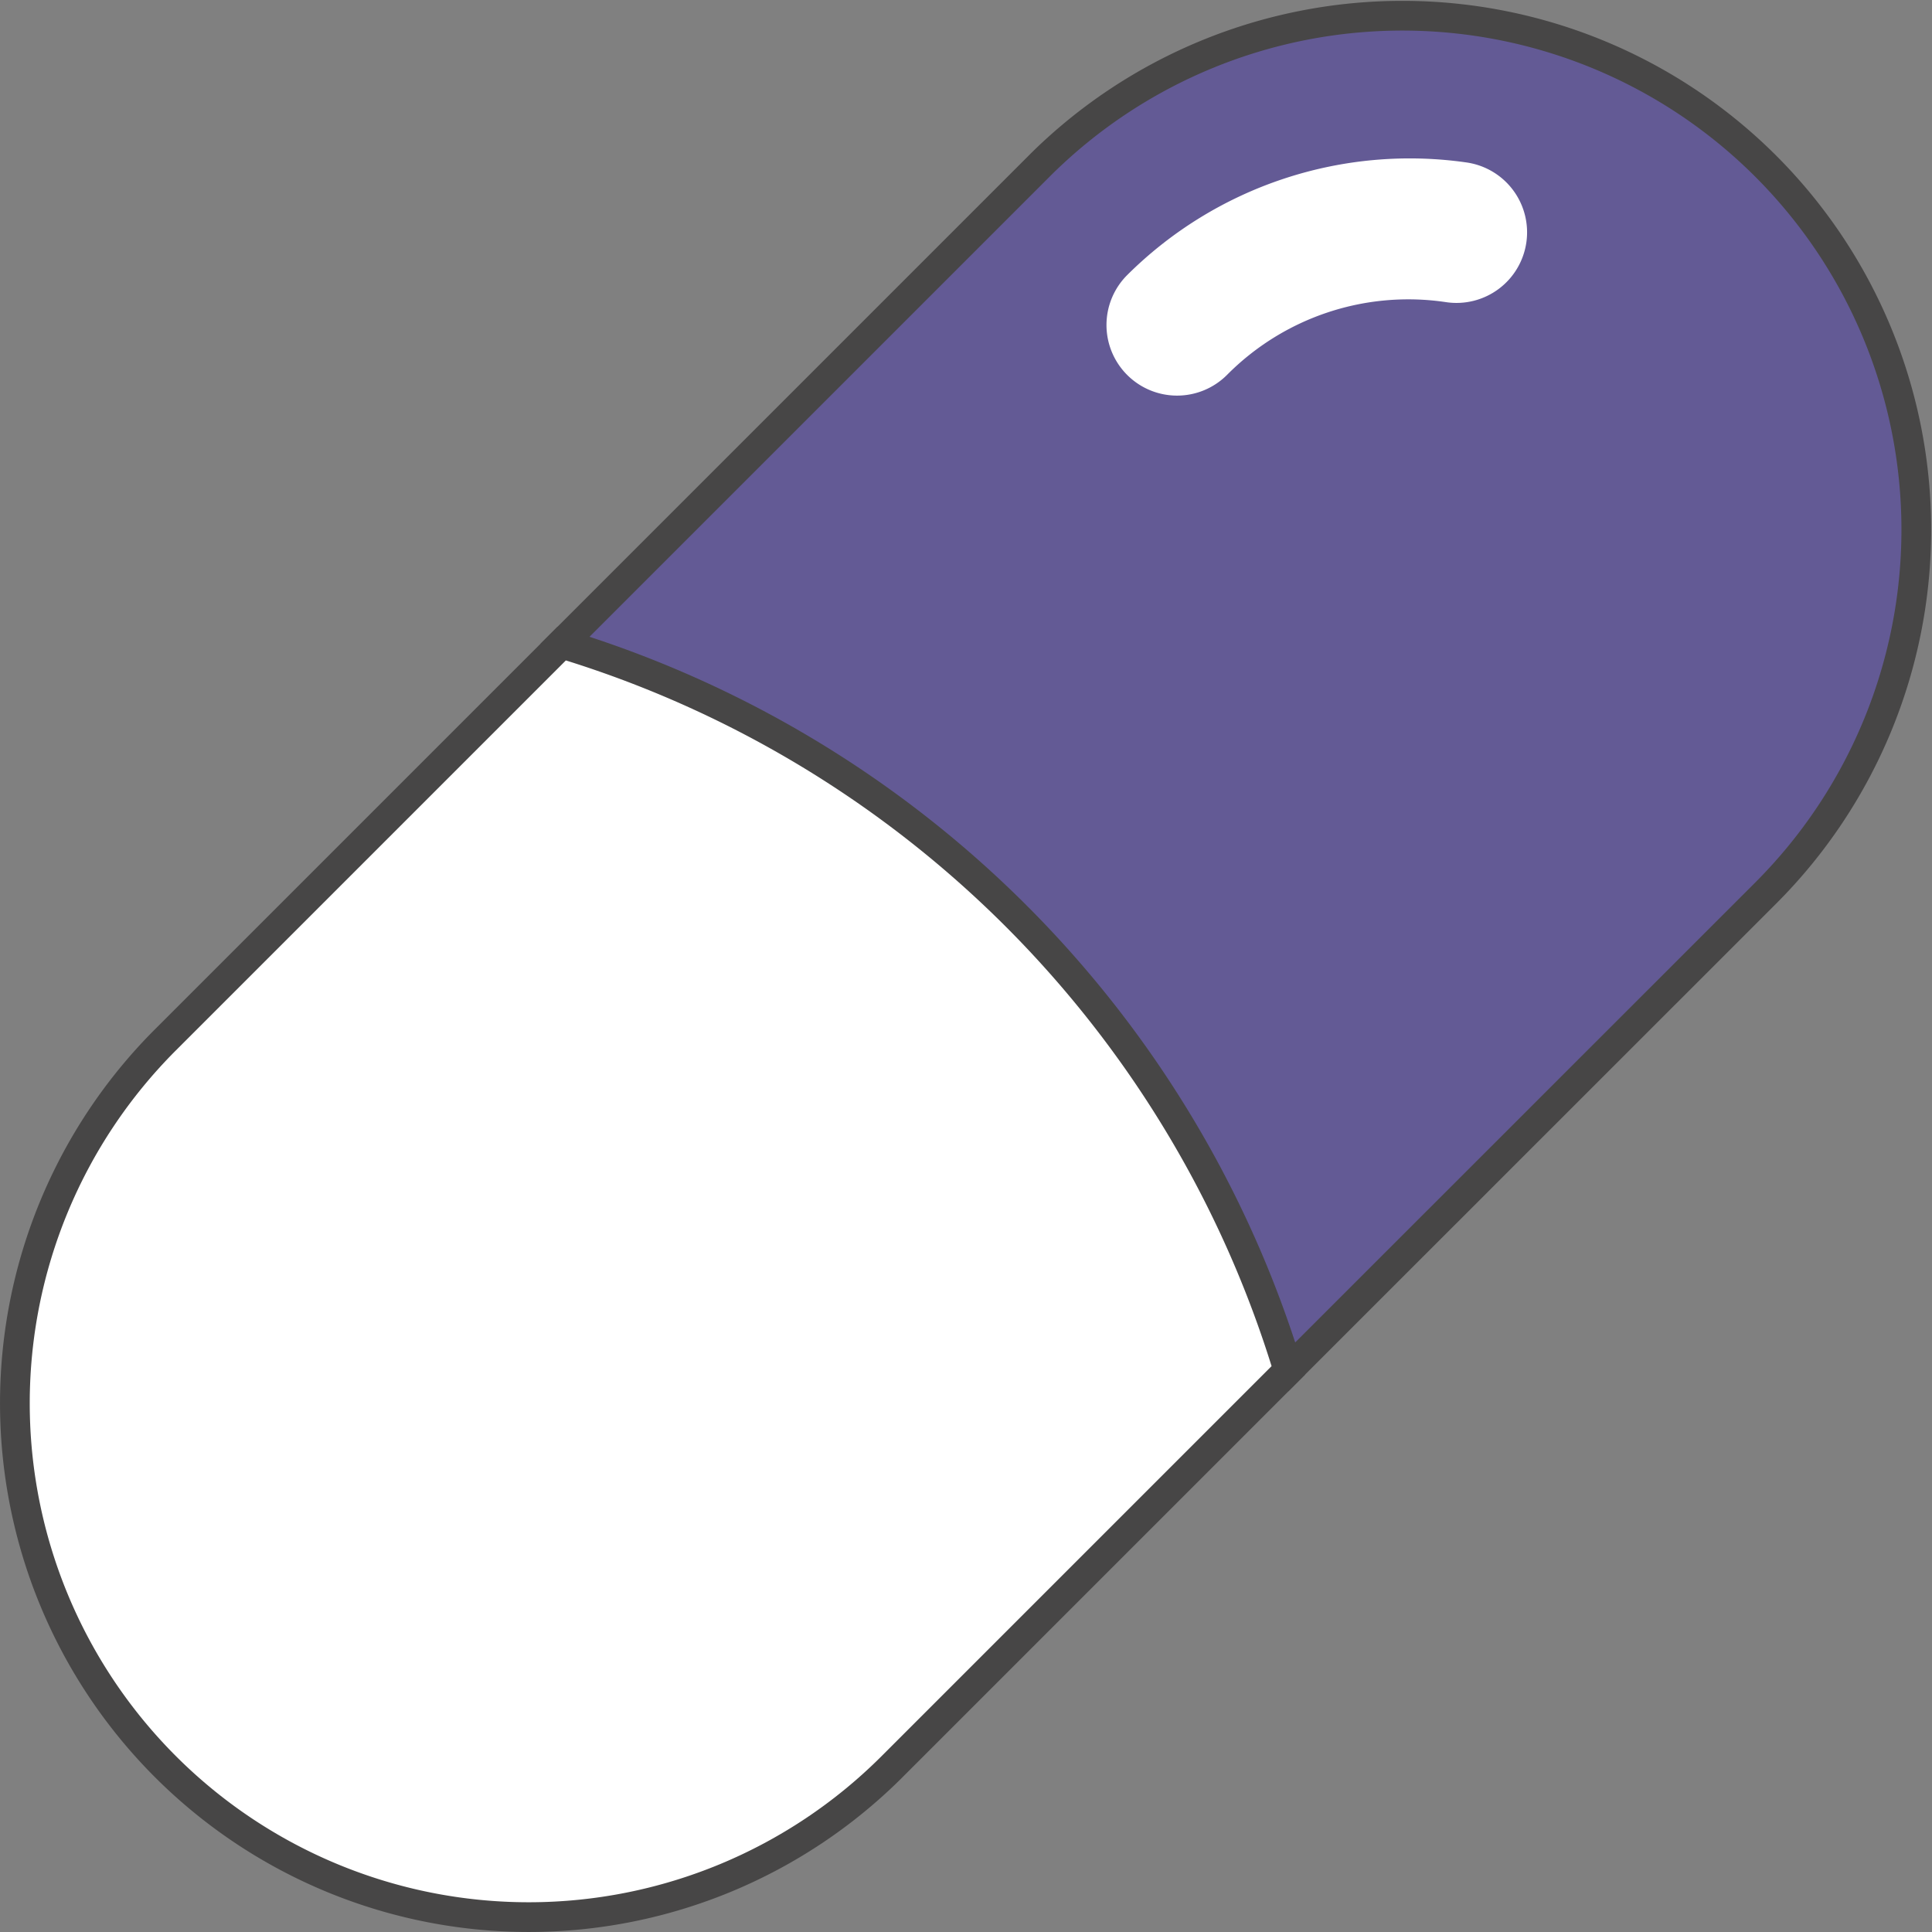<svg xmlns="http://www.w3.org/2000/svg" width="520" height="519.999" viewBox="0 0 520 519.999">
  <rect x="0" y="0" width="520" height="519.999" fill="#808080" stroke="none"/>
  <g id="Layer_13" data-name="Layer 13" transform="translate(3.895 2.805)">
    <path id="Path_7524" data-name="Path 7524" d="M342.88,366,471.6,237.31A138.314,138.314,0,0,0,275.99,41.71L147.28,170.42Z" fill="#635a95" stroke="#474646" stroke-width="8"/>
    <path id="Path_7525" data-name="Path 7525" d="M342.83,365.84l.05.18L236.22,472.68a138.31,138.31,0,1,1-195.6-195.6L147.28,170.42A293.35,293.35,0,0,1,342.83,365.84Z" fill="#fff" stroke="#474646" stroke-width="8"/>
    <path id="Path_7526" data-name="Path 7526" d="M406.92,62.48a19,19,0,0,1-21.54,16.05,68.7,68.7,0,0,0-59,19.55,19,19,0,1,1-26.87-26.87,107.79,107.79,0,0,1,91.38-30.28,19,19,0,0,1,16.03,21.55Z" fill="#fff"/>
  </g>
</svg>
